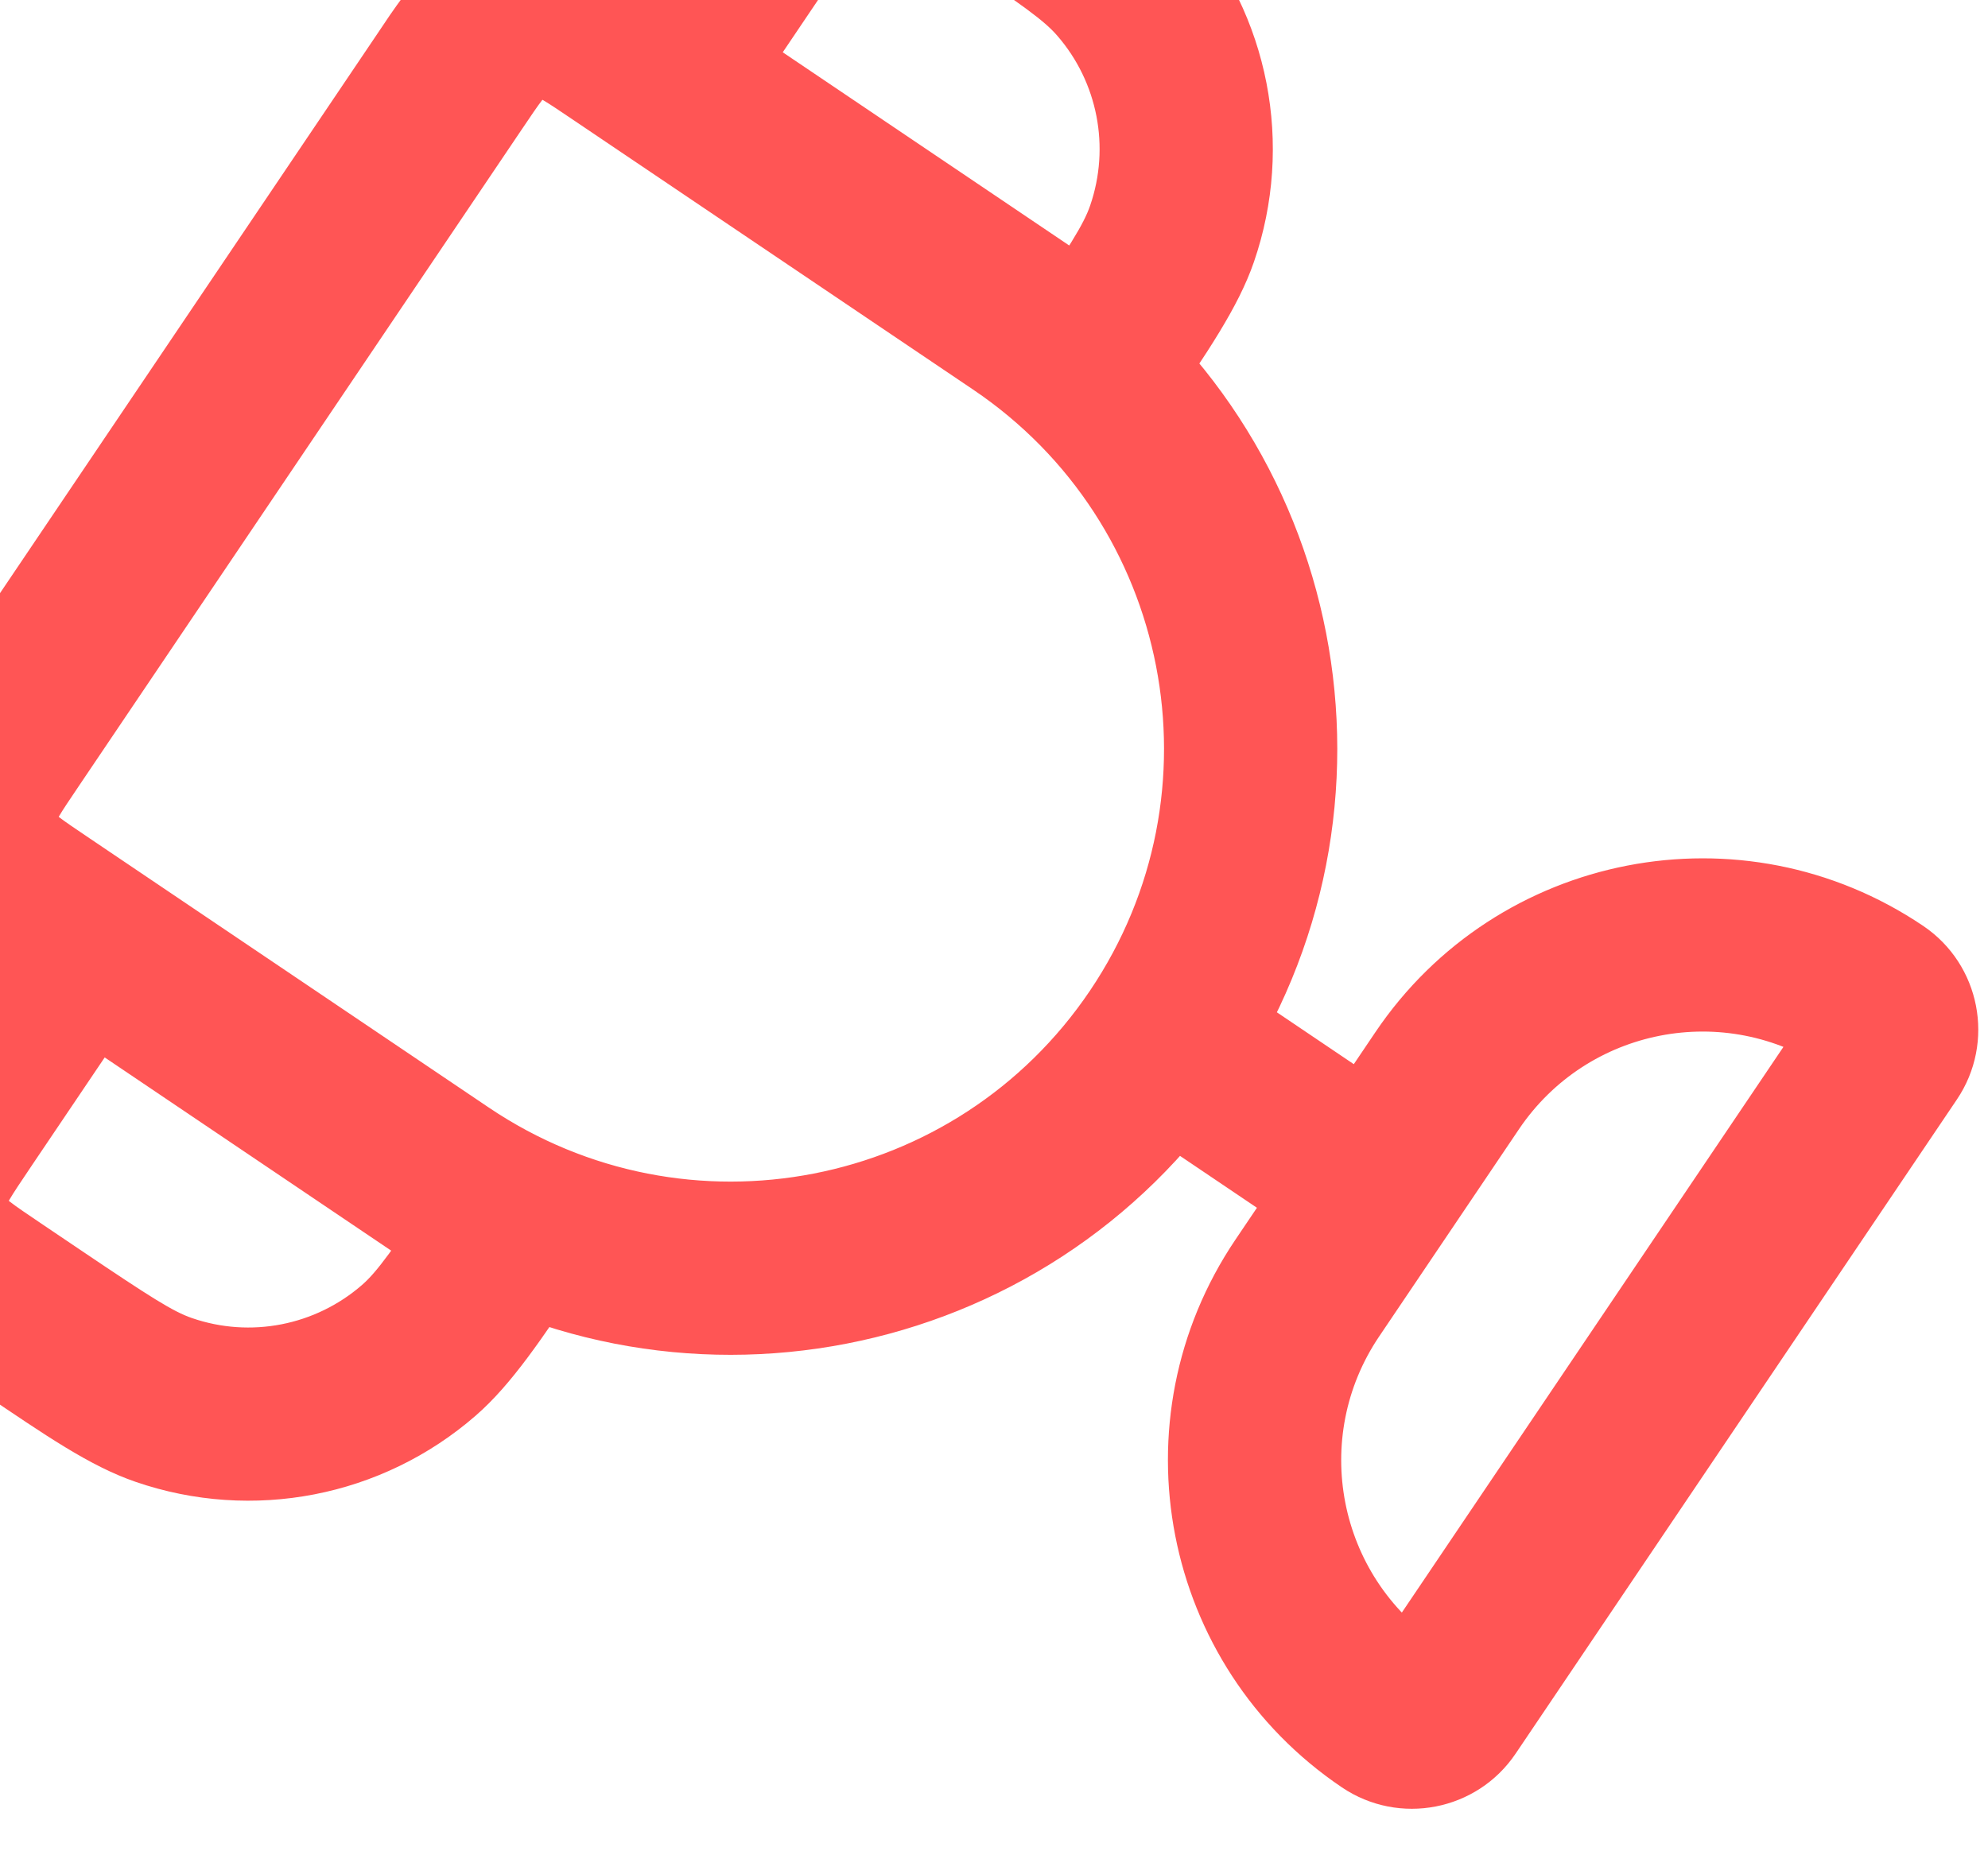 <svg width="30" height="28" viewBox="0 0 30 28" fill="none" xmlns="http://www.w3.org/2000/svg" xmlns:xlink="http://www.w3.org/1999/xlink">
<path d="M21.263,0.499L21.71,-0.73L21.263,0.499ZM22.044,1.28L23.273,0.833L22.044,1.28ZM7.299,0.499L6.852,-0.73L7.299,0.499ZM6.518,1.28L5.289,0.833L6.518,1.28ZM22.123,1.727C21.401,1.727 20.816,2.312 20.816,3.034C20.816,3.756 21.401,4.341 22.123,4.341L22.123,1.727ZM27.218,7.97L28.48,8.308L28.48,8.308L27.218,7.97ZM22.123,9.569C21.401,9.569 20.816,10.154 20.816,10.876C20.816,11.598 21.401,12.183 22.123,12.183L22.123,9.569ZM24.445,10.743L24.783,12.005L24.783,12.005L24.445,10.743ZM26.545,3.133L27.045,1.926L27.045,1.926L26.545,3.133ZM27.252,3.841L28.46,3.341L28.46,3.341L27.252,3.841ZM6.439,4.341C7.161,4.341 7.746,3.756 7.746,3.034C7.746,2.312 7.161,1.727 6.439,1.727L6.439,4.341ZM1.344,7.97L2.607,7.632L2.607,7.632L1.344,7.97ZM6.439,12.183C7.161,12.183 7.746,11.598 7.746,10.876C7.746,10.154 7.161,9.569 6.439,9.569L6.439,12.183ZM4.117,10.743L3.779,12.005L3.779,12.005L4.117,10.743ZM2.017,3.133L1.517,1.926L1.517,1.926L2.017,3.133ZM1.31,3.841L0.103,3.341L0.103,3.341L1.31,3.841ZM12.974,21.332C12.974,22.054 13.559,22.64 14.281,22.64C15.003,22.64 15.588,22.054 15.588,21.332L12.974,21.332ZM8.327,1.727L20.235,1.727L20.235,-0.887L8.327,-0.887L8.327,1.727ZM20.816,2.308L20.816,9.569L23.43,9.569L23.43,2.308L20.816,2.308ZM7.746,9.569L7.746,2.308L5.132,2.308L5.132,9.569L7.746,9.569ZM14.281,16.104C10.672,16.104 7.746,13.178 7.746,9.569L5.132,9.569C5.132,14.622 9.228,18.718 14.281,18.718L14.281,16.104ZM20.816,9.569C20.816,13.178 17.89,16.104 14.281,16.104L14.281,18.718C19.334,18.718 23.43,14.622 23.43,9.569L20.816,9.569ZM20.235,1.727C20.522,1.727 20.678,1.727 20.792,1.734C20.895,1.741 20.876,1.749 20.816,1.727L21.71,-0.73C21.223,-0.907 20.663,-0.887 20.235,-0.887L20.235,1.727ZM23.43,2.308C23.43,1.881 23.45,1.321 23.273,0.833L20.816,1.727C20.794,1.667 20.802,1.648 20.809,1.751C20.816,1.865 20.816,2.021 20.816,2.308L23.43,2.308ZM20.816,1.727L20.816,1.727L23.273,0.833C23.008,0.107 22.436,-0.465 21.71,-0.73L20.816,1.727ZM8.327,-0.887C7.899,-0.887 7.339,-0.907 6.852,-0.73L7.746,1.727C7.686,1.749 7.667,1.741 7.77,1.734C7.884,1.727 8.04,1.727 8.327,1.727L8.327,-0.887ZM7.746,2.308C7.746,2.021 7.746,1.865 7.753,1.751C7.76,1.648 7.768,1.667 7.746,1.727L5.289,0.833C5.112,1.321 5.132,1.881 5.132,2.308L7.746,2.308ZM6.852,-0.73C6.126,-0.465 5.554,0.107 5.289,0.833L7.746,1.727L7.746,1.727L6.852,-0.73ZM12.393,22.64L16.169,22.64L16.169,20.025L12.393,20.025L12.393,22.64ZM20.235,25.254L8.327,25.254L8.327,27.868L20.235,27.868L20.235,25.254ZM8.327,25.254C8.728,25.254 9.053,25.579 9.053,25.98L6.439,25.98C6.439,27.022 7.284,27.868 8.327,27.868L8.327,25.254ZM19.509,25.98C19.509,25.579 19.834,25.254 20.235,25.254L20.235,27.868C21.278,27.868 22.123,27.022 22.123,25.98L19.509,25.98ZM16.169,22.64C18.014,22.64 19.509,24.135 19.509,25.98L22.123,25.98C22.123,22.691 19.457,20.025 16.169,20.025L16.169,22.64ZM12.393,20.025C9.105,20.025 6.439,22.691 6.439,25.98L9.053,25.98C9.053,24.135 10.548,22.64 12.393,22.64L12.393,20.025ZM22.123,4.341L25.391,4.341L25.391,1.727L22.123,1.727L22.123,4.341ZM26.044,4.994L26.044,5.648L28.658,5.648L28.658,4.994L26.044,4.994ZM26.044,5.648C26.044,6.948 26.033,7.341 25.955,7.632L28.48,8.308C28.67,7.601 28.658,6.779 28.658,5.648L26.044,5.648ZM22.123,12.183C23.255,12.183 24.077,12.194 24.783,12.005L24.107,9.48C23.816,9.558 23.423,9.569 22.123,9.569L22.123,12.183ZM25.955,7.632C25.714,8.534 25.009,9.238 24.107,9.48L24.783,12.005C26.588,11.522 27.997,10.112 28.48,8.308L25.955,7.632ZM25.391,4.341C25.713,4.341 25.89,4.342 26.017,4.35C26.133,4.358 26.11,4.368 26.044,4.341L27.045,1.926C26.739,1.799 26.444,1.759 26.195,1.742C25.958,1.726 25.678,1.727 25.391,1.727L25.391,4.341ZM28.658,4.994C28.658,4.708 28.659,4.427 28.643,4.19C28.626,3.942 28.586,3.646 28.46,3.341L26.044,4.341C26.017,4.275 26.027,4.253 26.035,4.368C26.044,4.496 26.044,4.672 26.044,4.994L28.658,4.994ZM26.044,4.341L26.044,4.341L28.46,3.341C28.194,2.7 27.685,2.191 27.045,1.926L26.044,4.341ZM6.439,1.727L3.171,1.727L3.171,4.341L6.439,4.341L6.439,1.727ZM-0.096,4.994L-0.096,5.648L2.518,5.648L2.518,4.994L-0.096,4.994ZM-0.096,5.648C-0.096,6.779 -0.108,7.601 0.082,8.308L2.607,7.632C2.529,7.341 2.518,6.948 2.518,5.648L-0.096,5.648ZM6.439,9.569C5.139,9.569 4.746,9.558 4.455,9.48L3.779,12.005C4.485,12.194 5.307,12.183 6.439,12.183L6.439,9.569ZM0.082,8.308C0.565,10.112 1.974,11.522 3.779,12.005L4.455,9.48C3.553,9.238 2.848,8.534 2.607,7.632L0.082,8.308ZM3.171,1.727C2.885,1.727 2.604,1.726 2.367,1.742C2.118,1.759 1.823,1.799 1.517,1.926L2.518,4.341C2.452,4.368 2.429,4.358 2.545,4.35C2.672,4.342 2.849,4.341 3.171,4.341L3.171,1.727ZM2.518,4.994C2.518,4.672 2.518,4.496 2.527,4.368C2.535,4.253 2.545,4.275 2.518,4.341L0.103,3.341C-0.024,3.646 -0.064,3.942 -0.081,4.19C-0.097,4.427 -0.096,4.708 -0.096,4.994L2.518,4.994ZM1.517,1.926C0.877,2.191 0.368,2.7 0.103,3.341L2.518,4.341L2.518,4.341L1.517,1.926ZM12.974,17.411L12.974,21.332L15.588,21.332L15.588,17.411L12.974,17.411Z" transform="rotate(-56 14.281 13.49)" fill="#FF5555"/>
</svg>
